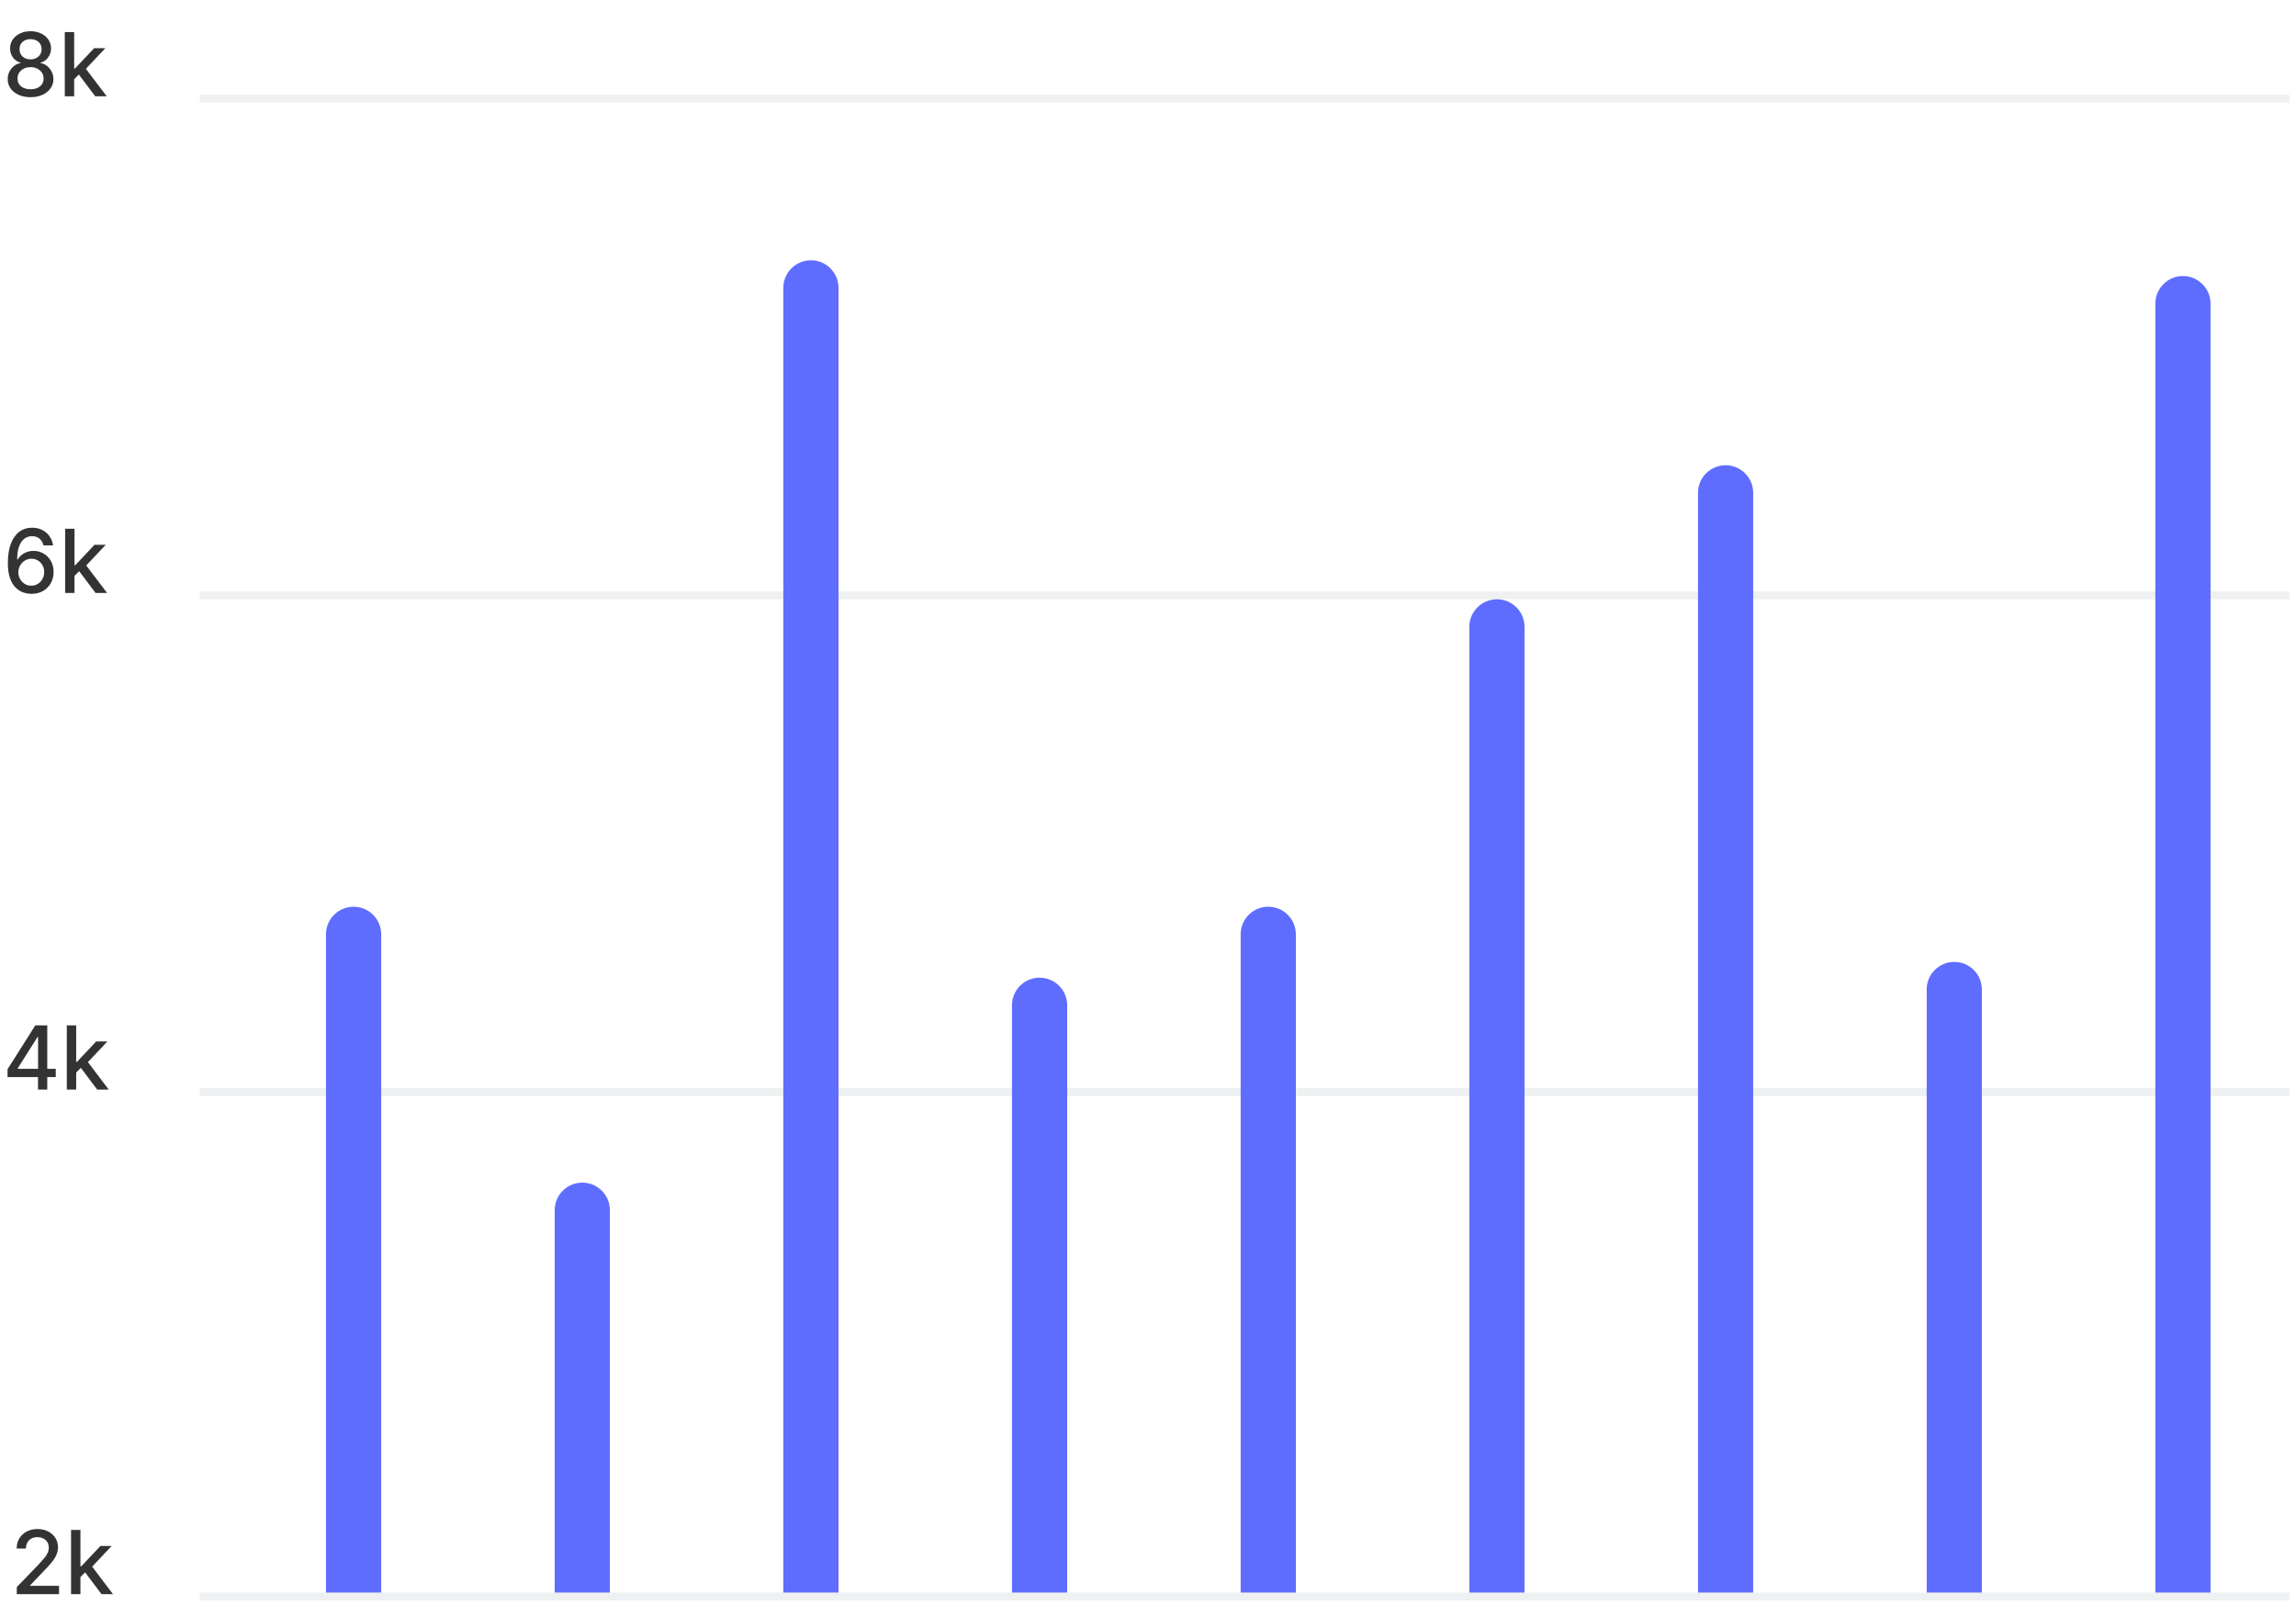 <svg width="260" height="183" viewBox="0 0 260 183" fill="none" xmlns="http://www.w3.org/2000/svg">
<path fill-rule="evenodd" clip-rule="evenodd" d="M259.256 181.278L22.633 181.278L22.633 180.385L259.256 180.386L259.256 181.278Z" fill="#EEF0F2"/>
<path fill-rule="evenodd" clip-rule="evenodd" d="M259.256 124.132L22.633 124.132L22.633 123.239L259.256 123.239L259.256 124.132Z" fill="#EEF0F2"/>
<path fill-rule="evenodd" clip-rule="evenodd" d="M259.252 67.878L22.629 67.878L22.629 66.985L259.252 66.985L259.252 67.878Z" fill="#EEF0F2"/>
<path fill-rule="evenodd" clip-rule="evenodd" d="M259.252 11.624L22.629 11.624L22.629 10.731L259.252 10.731L259.252 11.624Z" fill="#EEF0F2"/>
<path d="M1.899 180.562V179.767L4.36 177.217C4.62 176.94 4.837 176.698 5.01 176.489C5.182 176.279 5.311 176.079 5.397 175.889C5.482 175.7 5.524 175.499 5.524 175.286C5.524 174.923 5.4 174.637 5.152 174.426C4.903 174.213 4.594 174.107 4.225 174.107C3.832 174.107 3.518 174.225 3.284 174.462C3.052 174.696 2.937 175.009 2.939 175.399H1.892C1.892 174.956 1.993 174.569 2.197 174.238C2.401 173.906 2.68 173.65 3.035 173.467C3.39 173.283 3.794 173.19 4.246 173.19C4.703 173.19 5.105 173.281 5.453 173.464C5.804 173.644 6.077 173.89 6.274 174.202C6.47 174.513 6.569 174.863 6.569 175.254C6.569 175.523 6.518 175.787 6.416 176.045C6.316 176.304 6.142 176.591 5.894 176.908C5.648 177.223 5.302 177.606 4.857 178.055L3.412 179.568V179.621H6.686V180.562H1.899ZM8.046 180.562V173.29H9.108V177.416H9.2L11.373 175.108H12.645L10.436 177.448L12.794 180.562H11.49L9.637 178.098L9.108 178.627V180.562H8.046Z" fill="#333333"/>
<path d="M0.855 121.996V121.108L3.998 116.143H5.351V121.065H6.314V121.996H5.351V123.416H4.304V121.996H0.855ZM4.311 121.065V117.45H4.254L2.006 121.008V121.065H4.311ZM7.565 123.416V116.143H8.627V120.27H8.719L10.893 117.961H12.164L9.955 120.302L12.313 123.416H11.01L9.156 120.952L8.627 121.481V123.416H7.565Z" fill="#333333"/>
<path d="M3.543 67.261C3.221 67.258 2.903 67.2 2.588 67.087C2.273 66.971 1.988 66.78 1.732 66.515C1.477 66.25 1.272 65.894 1.118 65.446C0.966 64.999 0.891 64.44 0.891 63.77C0.891 62.92 1.002 62.198 1.224 61.604C1.447 61.007 1.763 60.553 2.173 60.24C2.585 59.928 3.072 59.772 3.636 59.772C4.069 59.772 4.454 59.858 4.79 60.031C5.126 60.201 5.399 60.438 5.61 60.741C5.821 61.042 5.953 61.387 6.008 61.778H4.925C4.851 61.468 4.706 61.217 4.488 61.025C4.27 60.831 3.986 60.734 3.636 60.734C3.103 60.734 2.688 60.966 2.389 61.43C2.093 61.894 1.944 62.544 1.942 63.379H1.995C2.182 63.072 2.433 62.831 2.748 62.658C3.065 62.483 3.415 62.396 3.799 62.396C4.22 62.396 4.603 62.499 4.946 62.705C5.289 62.908 5.563 63.19 5.766 63.55C5.97 63.91 6.071 64.322 6.068 64.786C6.071 65.25 5.966 65.67 5.756 66.046C5.545 66.423 5.25 66.721 4.871 66.941C4.493 67.159 4.05 67.266 3.543 67.261ZM3.54 66.338C3.817 66.338 4.065 66.269 4.286 66.132C4.508 65.994 4.683 65.81 4.811 65.578C4.941 65.346 5.005 65.086 5.003 64.8C5.005 64.518 4.944 64.264 4.818 64.036C4.693 63.807 4.521 63.624 4.303 63.489C4.088 63.355 3.842 63.287 3.565 63.287C3.285 63.287 3.033 63.358 2.808 63.5C2.586 63.64 2.408 63.826 2.276 64.058C2.145 64.287 2.079 64.538 2.077 64.811C2.077 65.083 2.139 65.335 2.265 65.567C2.393 65.799 2.567 65.986 2.787 66.128C3.007 66.268 3.258 66.338 3.54 66.338ZM7.376 67.161V59.889H8.438V64.015H8.53L10.703 61.707H11.975L9.766 64.047L12.124 67.161H10.82L8.967 64.697L8.438 65.226V67.161H7.376Z" fill="#333333"/>
<path d="M3.462 11.008C2.953 11.008 2.503 10.92 2.112 10.745C1.724 10.567 1.42 10.326 1.2 10.02C0.979 9.713 0.871 9.362 0.873 8.969C0.871 8.664 0.933 8.382 1.061 8.124C1.191 7.864 1.368 7.646 1.59 7.471C1.813 7.296 2.061 7.184 2.336 7.137V7.094C1.976 7.009 1.686 6.816 1.466 6.515C1.248 6.212 1.14 5.866 1.143 5.475C1.14 5.103 1.239 4.772 1.438 4.481C1.639 4.189 1.915 3.96 2.265 3.792C2.615 3.621 3.014 3.536 3.462 3.536C3.907 3.536 4.303 3.621 4.651 3.792C4.999 3.96 5.274 4.189 5.475 4.481C5.676 4.772 5.778 5.103 5.781 5.475C5.778 5.868 5.667 6.215 5.447 6.515C5.227 6.816 4.94 7.009 4.587 7.094V7.137C4.86 7.184 5.106 7.296 5.326 7.471C5.546 7.646 5.721 7.864 5.852 8.124C5.982 8.382 6.048 8.664 6.05 8.969C6.048 9.362 5.936 9.713 5.713 10.02C5.493 10.326 5.189 10.567 4.8 10.745C4.412 10.92 3.966 11.008 3.462 11.008ZM3.462 10.109C3.911 10.109 4.269 9.999 4.534 9.779C4.802 9.556 4.937 9.263 4.939 8.898C4.937 8.519 4.796 8.209 4.516 7.968C4.237 7.724 3.885 7.602 3.462 7.602C3.033 7.602 2.679 7.724 2.4 7.968C2.12 8.209 1.982 8.519 1.984 8.898C1.982 9.263 2.113 9.556 2.379 9.779C2.646 9.999 3.007 10.109 3.462 10.109ZM3.462 6.725C3.824 6.725 4.122 6.618 4.357 6.405C4.591 6.192 4.709 5.913 4.712 5.567C4.709 5.226 4.592 4.953 4.36 4.747C4.13 4.539 3.831 4.434 3.462 4.434C3.085 4.434 2.782 4.539 2.553 4.747C2.323 4.953 2.209 5.226 2.212 5.567C2.209 5.913 2.325 6.192 2.56 6.405C2.794 6.618 3.095 6.725 3.462 6.725ZM7.337 10.908V3.635H8.399V7.762H8.491L10.664 5.454H11.935L9.727 7.794L12.085 10.908H10.781L8.928 8.444L8.399 8.973V10.908H7.337Z" fill="#333333"/>
<path d="M36.915 105.827C36.915 104.101 38.314 102.702 40.04 102.702C41.766 102.702 43.165 104.101 43.165 105.827V180.386H36.915V105.827Z" fill="#5F6DFF"/>
<path d="M244.071 34.393C244.071 32.667 245.47 31.268 247.196 31.268C248.922 31.268 250.322 32.667 250.322 34.393V180.385H244.071V34.393Z" fill="#5F6DFF"/>
<path d="M218.177 112.078C218.177 110.352 219.576 108.953 221.302 108.953C223.028 108.953 224.427 110.352 224.427 112.078V180.387H218.177V112.078Z" fill="#5F6DFF"/>
<path d="M192.282 55.824C192.282 54.097 193.681 52.698 195.407 52.698C197.133 52.698 198.532 54.097 198.532 55.824V180.385H192.282V55.824Z" fill="#5F6DFF"/>
<path d="M166.388 71.004C166.388 69.278 167.787 67.879 169.513 67.879C171.239 67.879 172.638 69.278 172.638 71.004V180.386H166.388V71.004Z" fill="#5F6DFF"/>
<path d="M140.493 105.827C140.493 104.101 141.893 102.701 143.619 102.701C145.345 102.701 146.744 104.101 146.744 105.827V180.385H140.493V105.827Z" fill="#5F6DFF"/>
<path d="M114.599 113.864C114.599 112.138 115.998 110.739 117.724 110.739C119.45 110.739 120.849 112.138 120.849 113.864V180.386H114.599V113.864Z" fill="#5F6DFF"/>
<path d="M88.704 32.608C88.704 30.882 90.103 29.482 91.829 29.482C93.555 29.482 94.954 30.882 94.954 32.608V180.385H88.704V32.608Z" fill="#5F6DFF"/>
<path d="M62.813 137.078C62.813 135.352 64.213 133.953 65.939 133.953C67.665 133.953 69.064 135.352 69.064 137.078V180.385H62.813V137.078Z" fill="#5F6DFF"/>
</svg>
